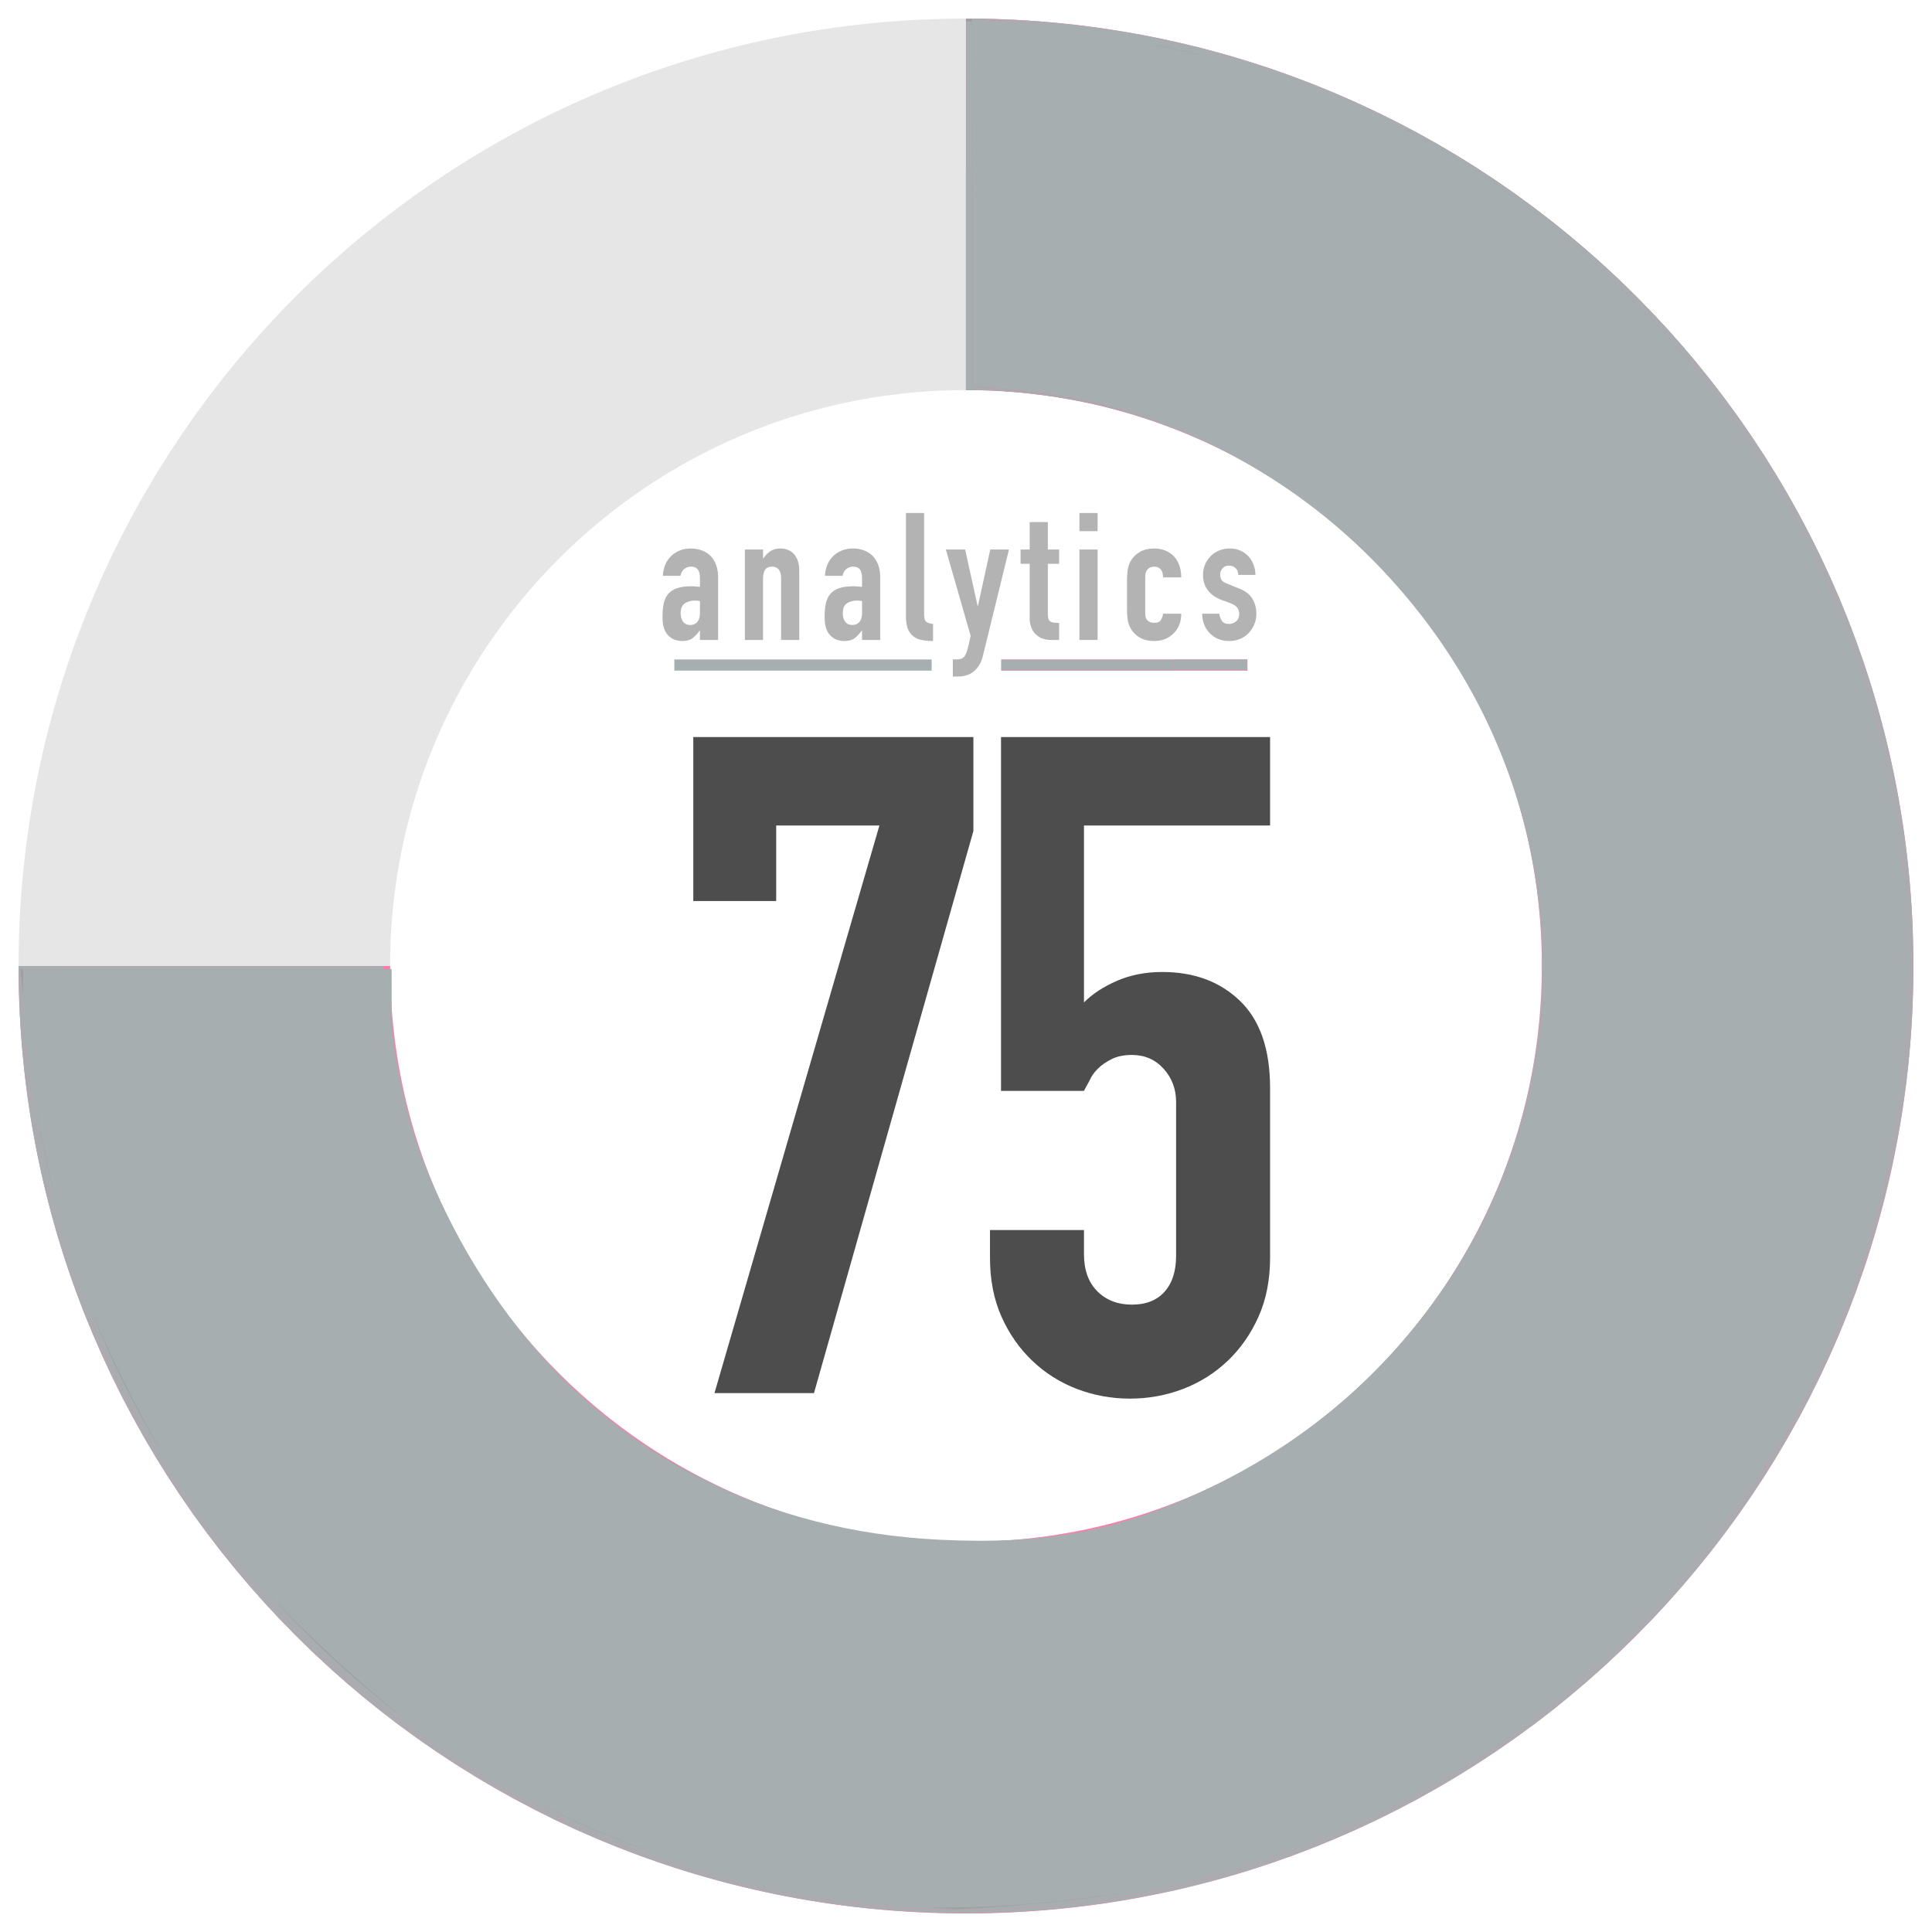 <?xml version="1.0" encoding="UTF-8" standalone="no"?>
<svg
   xmlns:dc="http://purl.org/dc/elements/1.1/"
   xmlns:cc="http://creativecommons.org/ns#"
   xmlns:rdf="http://www.w3.org/1999/02/22-rdf-syntax-ns#"
   xmlns:svg="http://www.w3.org/2000/svg"
   xmlns="http://www.w3.org/2000/svg"
   xmlns:xlink="http://www.w3.org/1999/xlink"
   xmlns:sodipodi="http://sodipodi.sourceforge.net/DTD/sodipodi-0.dtd"
   xmlns:inkscape="http://www.inkscape.org/namespaces/inkscape"
   width="520pt"
   height="520pt"
   viewBox="0 0 520 520"
   version="1.2"
   id="svg77"
   sodipodi:docname="percentages-75.svg"
   inkscape:version="0.92.4 (5da689c313, 2019-01-14)">
  <sodipodi:namedview
     pagecolor="#ffffff"
     bordercolor="#666666"
     borderopacity="1"
     objecttolerance="10"
     gridtolerance="10"
     guidetolerance="10"
     inkscape:pageopacity="0"
     inkscape:pageshadow="2"
     inkscape:window-width="1566"
     inkscape:window-height="828"
     id="namedview79"
     showgrid="false"
     inkscape:zoom="0.5"
     inkscape:cx="229.42937"
     inkscape:cy="162.29997"
     inkscape:window-x="180"
     inkscape:window-y="172"
     inkscape:window-maximized="0"
     inkscape:current-layer="svg77" />
  <defs
     id="defs40">
    <g
       id="g38">
      <symbol
         overflow="visible"
         id="glyph0-0">
        <path
           style="stroke:none;"
           d="M 0 0 L 0 -173.594 L 124 -173.594 L 124 0 Z M 62 -97.953 L 104.156 -161.203 L 19.844 -161.203 Z M 69.438 -86.797 L 111.594 -23.562 L 111.594 -150.047 Z M 19.844 -12.406 L 104.156 -12.406 L 62 -75.641 Z M 12.406 -150.047 L 12.406 -23.562 L 54.562 -86.797 Z M 12.406 -150.047 "
           id="path2" />
      </symbol>
      <symbol
         overflow="visible"
         id="glyph0-1">
        <path
           style="stroke:none;"
           d="M 14.141 0 L 58.531 -152.766 L 30.75 -152.766 L 30.75 -132.438 L 8.438 -132.438 L 8.438 -176.578 L 83.828 -176.578 L 83.828 -151.281 L 40.922 0 Z M 14.141 0 "
           id="path5" />
      </symbol>
      <symbol
         overflow="visible"
         id="glyph0-2">
        <path
           style="stroke:none;"
           d="M 83.828 -176.578 L 83.828 -152.766 L 33.734 -152.766 L 33.734 -105.156 C 36.047 -107.469 39.02 -109.41 42.656 -110.984 C 46.289 -112.555 50.344 -113.344 54.812 -113.344 C 63.406 -113.344 70.391 -110.738 75.766 -105.531 C 81.141 -100.32 83.828 -92.508 83.828 -82.094 L 83.828 -36.453 C 83.828 -30.504 82.789 -25.211 80.719 -20.578 C 78.656 -15.953 75.891 -11.988 72.422 -8.688 C 68.941 -5.375 64.926 -2.848 60.375 -1.109 C 55.832 0.617 51.082 1.484 46.125 1.484 C 41.164 1.484 36.41 0.617 31.859 -1.109 C 27.316 -2.848 23.312 -5.375 19.844 -8.688 C 16.363 -11.988 13.594 -15.953 11.531 -20.578 C 9.469 -25.211 8.438 -30.504 8.438 -36.453 L 8.438 -43.891 L 33.734 -43.891 L 33.734 -37.453 C 33.734 -33.148 34.93 -29.801 37.328 -27.406 C 39.723 -25.008 42.82 -23.812 46.625 -23.812 C 50.426 -23.812 53.359 -24.969 55.422 -27.281 C 57.492 -29.594 58.531 -32.816 58.531 -36.953 L 58.531 -78.375 C 58.531 -81.844 57.41 -84.816 55.172 -87.297 C 52.941 -89.773 50.094 -91.016 46.625 -91.016 C 44.477 -91.016 42.66 -90.641 41.172 -89.891 C 39.68 -89.148 38.441 -88.285 37.453 -87.297 C 36.453 -86.305 35.707 -85.234 35.219 -84.078 C 34.383 -82.586 33.891 -81.676 33.734 -81.344 L 11.406 -81.344 L 11.406 -176.578 Z M 83.828 -176.578 "
           id="path8" />
      </symbol>
      <symbol
         overflow="visible"
         id="glyph1-0">
        <path
           style="stroke:none;"
           d="M 0 0 L 0 -33.594 L 24 -33.594 L 24 0 Z M 12 -18.953 L 20.156 -31.203 L 3.844 -31.203 Z M 13.438 -16.797 L 21.594 -4.562 L 21.594 -29.047 Z M 3.844 -2.406 L 20.156 -2.406 L 12 -14.641 Z M 2.406 -29.047 L 2.406 -4.562 L 10.562 -16.797 Z M 2.406 -29.047 "
           id="path11" />
      </symbol>
      <symbol
         overflow="visible"
         id="glyph1-1">
        <path
           style="stroke:none;"
           d="M 11.281 0 L 11.281 -2.5 L 11.188 -2.5 C 10.539 -1.602 9.891 -0.914 9.234 -0.438 C 8.578 0.039 7.66 0.281 6.484 0.281 C 5.898 0.281 5.312 0.191 4.719 0.016 C 4.133 -0.148 3.57 -0.473 3.031 -0.953 C 2.477 -1.398 2.035 -2.047 1.703 -2.891 C 1.367 -3.742 1.203 -4.844 1.203 -6.188 C 1.203 -7.562 1.312 -8.77 1.531 -9.812 C 1.758 -10.852 2.176 -11.727 2.781 -12.438 C 3.352 -13.102 4.133 -13.602 5.125 -13.938 C 6.125 -14.281 7.391 -14.453 8.922 -14.453 C 9.086 -14.453 9.266 -14.453 9.453 -14.453 C 9.648 -14.453 9.828 -14.438 9.984 -14.406 C 10.141 -14.375 10.328 -14.359 10.547 -14.359 C 10.773 -14.359 11.02 -14.336 11.281 -14.297 L 11.281 -16.844 C 11.281 -17.676 11.102 -18.363 10.75 -18.906 C 10.395 -19.457 9.754 -19.734 8.828 -19.734 C 8.191 -19.734 7.609 -19.523 7.078 -19.109 C 6.547 -18.691 6.203 -18.082 6.047 -17.281 L 1.297 -17.281 C 1.422 -19.457 2.156 -21.219 3.5 -22.562 C 4.145 -23.195 4.914 -23.695 5.812 -24.062 C 6.707 -24.438 7.711 -24.625 8.828 -24.625 C 9.859 -24.625 10.82 -24.461 11.719 -24.141 C 12.613 -23.816 13.395 -23.336 14.062 -22.703 C 14.707 -22.066 15.219 -21.266 15.594 -20.297 C 15.977 -19.336 16.172 -18.219 16.172 -16.938 L 16.172 0 Z M 11.281 -10.469 C 10.738 -10.562 10.289 -10.609 9.938 -10.609 C 8.883 -10.609 7.977 -10.359 7.219 -9.859 C 6.469 -9.367 6.094 -8.469 6.094 -7.156 C 6.094 -6.227 6.316 -5.473 6.766 -4.891 C 7.211 -4.316 7.836 -4.031 8.641 -4.031 C 9.473 -4.031 10.117 -4.301 10.578 -4.844 C 11.047 -5.383 11.281 -6.156 11.281 -7.156 Z M 11.281 -10.469 "
           id="path14" />
      </symbol>
      <symbol
         overflow="visible"
         id="glyph1-2">
        <path
           style="stroke:none;"
           d="M 2.016 0 L 2.016 -24.344 L 6.906 -24.344 L 6.906 -21.984 L 7.016 -21.984 C 7.523 -22.754 8.141 -23.383 8.859 -23.875 C 9.578 -24.375 10.492 -24.625 11.609 -24.625 C 12.223 -24.625 12.832 -24.52 13.438 -24.312 C 14.051 -24.102 14.598 -23.758 15.078 -23.281 C 15.555 -22.801 15.938 -22.18 16.219 -21.422 C 16.508 -20.672 16.656 -19.754 16.656 -18.672 L 16.656 0 L 11.766 0 L 11.766 -16.844 C 11.766 -17.738 11.555 -18.441 11.141 -18.953 C 10.723 -19.473 10.129 -19.734 9.359 -19.734 C 8.43 -19.734 7.789 -19.441 7.438 -18.859 C 7.082 -18.285 6.906 -17.457 6.906 -16.375 L 6.906 0 Z M 2.016 0 "
           id="path17" />
      </symbol>
      <symbol
         overflow="visible"
         id="glyph1-3">
        <path
           style="stroke:none;"
           d="M 1.734 -34.172 L 6.625 -34.172 L 6.625 -6.859 C 6.625 -5.93 6.789 -5.301 7.125 -4.969 C 7.457 -4.633 8.094 -4.414 9.031 -4.312 L 9.031 0.281 C 7.906 0.281 6.895 0.191 6 0.016 C 5.102 -0.148 4.336 -0.492 3.703 -1.016 C 3.055 -1.492 2.566 -2.172 2.234 -3.047 C 1.898 -3.93 1.734 -5.094 1.734 -6.531 Z M 1.734 -34.172 "
           id="path20" />
      </symbol>
      <symbol
         overflow="visible"
         id="glyph1-4">
        <path
           style="stroke:none;"
           d="M -0.047 -24.344 L 5.141 -24.344 L 8.5 -9.172 L 8.594 -9.172 L 11.906 -24.344 L 16.938 -24.344 L 9.938 4.219 C 9.676 5.312 9.312 6.207 8.844 6.906 C 8.383 7.613 7.852 8.191 7.25 8.641 C 6.645 9.086 5.992 9.398 5.297 9.578 C 4.609 9.754 3.898 9.844 3.172 9.844 L 1.828 9.844 L 1.828 5.234 L 2.922 5.234 C 3.398 5.234 3.816 5.164 4.172 5.031 C 4.523 4.906 4.848 4.617 5.141 4.172 C 5.391 3.723 5.625 3.094 5.844 2.281 C 6.07 1.469 6.332 0.336 6.625 -1.109 Z M -0.047 -24.344 "
           id="path23" />
      </symbol>
      <symbol
         overflow="visible"
         id="glyph1-5">
        <path
           style="stroke:none;"
           d="M 2.016 -24.344 L 2.016 -31.734 L 6.906 -31.734 L 6.906 -24.344 L 9.938 -24.344 L 9.938 -20.5 L 6.906 -20.5 L 6.906 -7.016 C 6.906 -6.43 6.961 -5.977 7.078 -5.656 C 7.191 -5.344 7.375 -5.102 7.625 -4.938 C 7.883 -4.781 8.195 -4.688 8.562 -4.656 C 8.938 -4.625 9.395 -4.609 9.938 -4.609 L 9.938 0 L 7.922 0 C 6.797 0 5.859 -0.176 5.109 -0.531 C 4.359 -0.883 3.758 -1.332 3.312 -1.875 C 2.863 -2.414 2.535 -3.031 2.328 -3.719 C 2.117 -4.406 2.016 -5.07 2.016 -5.719 L 2.016 -20.5 L -0.438 -20.5 L -0.438 -24.344 Z M 2.016 -24.344 "
           id="path26" />
      </symbol>
      <symbol
         overflow="visible"
         id="glyph1-6">
        <path
           style="stroke:none;"
           d="M 2.016 0 L 2.016 -24.344 L 6.906 -24.344 L 6.906 0 Z M 2.016 -29.281 L 2.016 -34.172 L 6.906 -34.172 L 6.906 -29.281 Z M 2.016 -29.281 "
           id="path29" />
      </symbol>
      <symbol
         overflow="visible"
         id="glyph1-7">
        <path
           style="stroke:none;"
           d="M 7.203 -7.016 C 7.203 -6.242 7.414 -5.648 7.844 -5.234 C 8.281 -4.816 8.863 -4.609 9.594 -4.609 C 10.52 -4.609 11.133 -4.879 11.438 -5.422 C 11.75 -5.961 11.938 -6.508 12 -7.062 L 16.891 -7.062 C 16.891 -4.914 16.234 -3.188 14.922 -1.875 C 14.285 -1.195 13.52 -0.664 12.625 -0.281 C 11.727 0.094 10.719 0.281 9.594 0.281 C 8.062 0.281 6.758 -0.035 5.688 -0.672 C 4.613 -1.305 3.789 -2.156 3.219 -3.219 C 2.863 -3.852 2.617 -4.586 2.484 -5.422 C 2.359 -6.254 2.297 -7.164 2.297 -8.156 L 2.297 -16.172 C 2.297 -17.16 2.359 -18.07 2.484 -18.906 C 2.617 -19.738 2.863 -20.477 3.219 -21.125 C 3.789 -22.176 4.613 -23.02 5.688 -23.656 C 6.758 -24.301 8.062 -24.625 9.594 -24.625 C 10.719 -24.625 11.734 -24.43 12.641 -24.047 C 13.555 -23.66 14.332 -23.133 14.969 -22.469 C 16.25 -21.02 16.891 -19.145 16.891 -16.844 L 12 -16.844 C 12 -17.844 11.781 -18.57 11.344 -19.031 C 10.914 -19.5 10.332 -19.734 9.594 -19.734 C 8.863 -19.734 8.281 -19.5 7.844 -19.031 C 7.414 -18.57 7.203 -17.875 7.203 -16.938 Z M 7.203 -7.016 "
           id="path32" />
      </symbol>
      <symbol
         overflow="visible"
         id="glyph1-8">
        <path
           style="stroke:none;"
           d="M 10.891 -17.516 C 10.859 -18.348 10.594 -18.973 10.094 -19.391 C 9.602 -19.805 9.039 -20.016 8.406 -20.016 C 7.633 -20.016 7.039 -19.766 6.625 -19.266 C 6.207 -18.773 6 -18.207 6 -17.562 C 6 -17.113 6.109 -16.672 6.328 -16.234 C 6.555 -15.805 7.133 -15.422 8.062 -15.078 L 10.938 -13.922 C 12.77 -13.211 14.031 -12.25 14.719 -11.031 C 15.406 -9.82 15.75 -8.5 15.75 -7.062 C 15.75 -6.031 15.562 -5.07 15.188 -4.188 C 14.82 -3.312 14.32 -2.539 13.688 -1.875 C 13.039 -1.195 12.27 -0.664 11.375 -0.281 C 10.477 0.094 9.504 0.281 8.453 0.281 C 6.461 0.281 4.797 -0.336 3.453 -1.578 C 2.785 -2.191 2.242 -2.953 1.828 -3.859 C 1.41 -4.773 1.188 -5.844 1.156 -7.062 L 5.766 -7.062 C 5.859 -6.383 6.086 -5.754 6.453 -5.172 C 6.828 -4.598 7.477 -4.312 8.406 -4.312 C 9.102 -4.312 9.734 -4.547 10.297 -5.016 C 10.859 -5.484 11.141 -6.129 11.141 -6.953 C 11.141 -7.629 10.961 -8.207 10.609 -8.688 C 10.254 -9.164 9.613 -9.582 8.688 -9.938 L 6.344 -10.797 C 4.801 -11.367 3.586 -12.223 2.703 -13.359 C 1.828 -14.504 1.391 -15.891 1.391 -17.516 C 1.391 -18.547 1.582 -19.5 1.969 -20.375 C 2.352 -21.258 2.879 -22.02 3.547 -22.656 C 4.191 -23.289 4.945 -23.773 5.812 -24.109 C 6.676 -24.453 7.602 -24.625 8.594 -24.625 C 9.582 -24.625 10.5 -24.445 11.344 -24.094 C 12.195 -23.738 12.926 -23.242 13.531 -22.609 C 14.145 -21.961 14.625 -21.203 14.969 -20.328 C 15.32 -19.453 15.5 -18.516 15.5 -17.516 Z M 10.891 -17.516 "
           id="path35" />
      </symbol>
    </g>
  </defs>
  <g
     id="surface72">
    <path
       style="fill:none;stroke-width:100;stroke-linecap:butt;stroke-linejoin:miter;stroke:rgb(90.196%,90.196%,90.196%);stroke-opacity:1;stroke-miterlimit:10;"
       d="M 0 0 C 0 -113.219 -91.781 -205 -205 -205 C -318.219 -205 -410 -113.219 -410 0 C -410 113.219 -318.219 205 -205 205 C -91.781 205 0 113.219 0 0 Z M 0 0 "
       transform="matrix(1,0,0,-1,465,260)"
       id="path42" />
    <path
       style="fill:none;stroke-width:100;stroke-linecap:butt;stroke-linejoin:miter;stroke:rgb(100%,48.235%,67.451%);stroke-opacity:1;stroke-miterlimit:10;"
       d="M 0 0 C 113.219 0 205 -91.781 205 -205 C 205 -318.219 113.219 -410 0 -410 C -113.219 -410 -205 -318.219 -205 -205 "
       transform="matrix(1,0,0,-1,260,55)"
       id="path44" />
    <g
       style="fill:rgb(30.196%,30.196%,30.196%);fill-opacity:1;"
       id="g50">
      <use
         xlink:href="#glyph0-1"
         x="178.161"
         y="374.956"
         id="use46" />
      <use
         xlink:href="#glyph0-2"
         x="258.017"
         y="374.956"
         id="use48" />
    </g>
    <g
       style="fill:rgb(70.197%,70.197%,70.197%);fill-opacity:1;"
       id="g70">
      <use
         xlink:href="#glyph1-1"
         x="177.106"
         y="172.248"
         id="use52" />
      <use
         xlink:href="#glyph1-2"
         x="198.465"
         y="172.248"
         id="use54" />
      <use
         xlink:href="#glyph1-1"
         x="220.738"
         y="172.248"
         id="use56" />
      <use
         xlink:href="#glyph1-3"
         x="242.097"
         y="172.248"
         id="use58" />
      <use
         xlink:href="#glyph1-4"
         x="254.625"
         y="172.248"
         id="use60" />
      <use
         xlink:href="#glyph1-5"
         x="275.122"
         y="172.248"
         id="use62" />
      <use
         xlink:href="#glyph1-6"
         x="288.514"
         y="172.248"
         id="use64" />
      <use
         xlink:href="#glyph1-7"
         x="301.041"
         y="172.248"
         id="use66" />
      <use
         xlink:href="#glyph1-8"
         x="322.401"
         y="172.248"
         id="use68" />
    </g>
    <path
       style="fill:none;stroke-width:3;stroke-linecap:butt;stroke-linejoin:miter;stroke:rgb(100%,48.235%,67.451%);stroke-opacity:1;stroke-miterlimit:10;"
       d="M 0 0 L 66.25 0 "
       transform="matrix(1,0,0,-1,269.5,179)"
       id="path72" />
    <path
       style="fill:none;stroke-width:3;stroke-linecap:butt;stroke-linejoin:miter;stroke:#a6aeaf;stroke-opacity:1;stroke-miterlimit:10"
       d="M 0 0 L 69.25 0 "
       transform="matrix(1,0,0,-1,181.5,179)"
       id="path74" />
  </g>
  <path
     style="fill:#a6aeaf;fill-opacity:1;stroke:none;stroke-width:2.938"
     d="M 292.567,681.139 C 169.639,661.998 63.557,571.263 24.832,452.136 16.003,424.978 8.226,382.831 8.226,362.146 V 347.842 H 74.328 140.429 v 14.219 c 0,18.581 9.325,54.599 19.255,74.369 26.329,52.423 69.185,89.622 124.7,108.239 27.327,9.164 76.821,11.276 106.984,4.566 71.028,-15.802 131.068,-71.182 153.395,-141.488 38.957,-122.677 -47.841,-254.15 -176.491,-267.331 l -19.255,-1.973 V 72.405 l -0.365,-65.641 20.196,1.552 c 94.124,7.234 164.701,43.127 225.48,108.009 76.8,81.984 107.328,196.803 81.97,308.294 -14.289,62.822 -45.852,117.527 -95.679,165.826 -29.084,28.193 -51.802,43.997 -88.469,61.548 -62.516,29.924 -130.67,39.877 -199.582,29.147 z"
     id="path83"
     inkscape:connector-curvature="0"
     transform="scale(0.75)"
     sodipodi:nodetypes="ssscccsssssscccssssss" />
  <path
     style="fill:#a0a0a0;stroke:none;stroke-width:2.938"
     d="M 324.045,683.761 C 236.937,676.748 161.862,641.026 102.198,578.202 47.433,520.537 17.07,452.076 9.331,368.812 L 7.382,347.842 H 73.906 140.429 v 15.224 c 0,47.64 33.222,111.351 75.556,144.896 22.776,18.047 59.405,35.862 84.557,41.125 26.804,5.608 72.059,5.593 93.655,-0.033 98.683,-25.704 165.146,-114.218 159.719,-212.711 -5.569,-101.058 -85.018,-185.497 -184.901,-196.514 l -18.529,-2.044 -0.791,-65.635 -1.043,-65.387 11.325,1.366 c 6.111,0.737 18.345,2.464 27.232,3.502 148.794,17.381 269.877,134.687 292.45,283.329 10.693,70.411 0.844,136.658 -29.483,198.305 -18.582,37.772 -36.139,61.838 -69.328,95.027 -53.276,53.276 -125.765,86.794 -204.202,94.421 -16.004,1.556 -31.742,2.641 -34.974,2.411 -3.232,-0.23 -11.164,-0.844 -17.627,-1.364 z"
     id="path85"
     inkscape:connector-curvature="0"
     transform="scale(0.75)"
     sodipodi:nodetypes="csscccsssssscccssssscccc" />
  <path
     style="fill:#a6aeaf;fill-opacity:1;stroke:none;stroke-width:2.938"
     d="M 306.418,682.546 C 257.999,675.976 212.306,659.728 168.973,633.672 141.722,617.286 97.025,576.231 75.835,548.124 56.864,522.958 34.362,479.162 25.008,449.198 16.922,423.293 8.226,376.594 8.226,359.076 v -11.234 H 74.328 140.429 l 0.043,13.955 c 0.108,34.553 17.82,79.428 45.123,114.323 36.463,46.601 89.485,73.369 151.4,76.431 37.542,1.857 63.503,-2.937 94.743,-17.496 132.572,-61.782 163.215,-230.956 60.572,-334.408 -33.442,-33.705 -78.429,-55.558 -123.983,-60.225 l -19.311,-1.978 V 72.458 l -0.365,-65.695 18.727,1.704 c 30.308,2.757 74.731,12.978 95.62,20.84 152.317,57.332 242.592,212.764 216.61,372.951 -11.088,68.364 -42.249,128.977 -92.968,180.841 -37.098,37.935 -78.381,64.111 -130.834,82.959 -41.859,15.041 -107.039,22.235 -149.389,16.488 z"
     id="path87"
     inkscape:connector-curvature="0"
     transform="scale(0.75)"
     sodipodi:nodetypes="ccsssccccssssscccssssscc" />
  <path
     style="fill:#a0a0a0;stroke:none;stroke-width:0.092"
     d="M 607.292,130.968 C 596.399,117.849 582.571,103.628 568.978,91.563 548.99,73.824 528.243,59.336 505.355,47.136 l -0.964,-0.514 1.119,-0.001 1.119,-0.001 1.498,0.811 c 21.407,11.587 41.168,25.168 59.658,41.002 14.126,12.097 27.68,25.797 39.508,39.935 l 1.531,1.829 v 1.269 c 0,0.698 -0.014,1.269 -0.031,1.269 -0.017,0 -0.692,-0.795 -1.499,-1.767 z"
     id="path89"
     inkscape:connector-curvature="0"
     transform="scale(0.75)" />
  <path
     style="fill:#a0a0a0;stroke:none;stroke-width:0.26"
     d="m 399.362,146.7 c -14.042,-3.895 -34.626,-6.719 -49.013,-6.723 l -3.7,-0.001 V 73.369 6.763 h 1.002 1.002 l 0.167,1.596 c 0.092,0.878 0.167,30.529 0.167,65.892 l 7e-5,64.296 11.101,1.127 c 12.608,1.28 19.427,2.209 26.162,3.563 6.961,1.399 17.909,4.224 16.359,4.22 -0.286,-5.2e-4 -1.746,-0.342 -3.246,-0.757 z"
     id="path91"
     inkscape:connector-curvature="0"
     transform="scale(0.75)" />
  <path
     style="fill:#a6aeb4;stroke:none;stroke-width:0.184;fill-opacity:0"
     d="m 241.991,238.667 v -1.928 h 46.179 46.179 v 1.928 1.928 H 288.171 241.991 Z"
     id="path93"
     inkscape:connector-curvature="0"
     transform="scale(0.75)" />
  <path
     style="fill:#a6aeaf;stroke:none;stroke-width:0.184;fill-opacity:1"
     d="m 359.322,238.667 v -1.928 h 31.031 31.031 v 1.928 1.928 H 390.353 359.322 Z"
     id="path95"
     inkscape:connector-curvature="0"
     transform="scale(0.75)" />
  <path
     style="fill:#a6aeaf;stroke:none;stroke-width:0.184;fill-opacity:1"
     d="m 421.369,238.6 v -1.928 h 13.129 13.129 v 1.928 1.928 h -13.129 -13.129 z"
     id="path954"
     inkscape:connector-curvature="0"
     transform="scale(0.75)" />
  <path
     style="fill:#000000;stroke:none;stroke-width:0.184;fill-opacity:0"
     d="m 359.307,238.692 v -1.836 l 24.467,-1e-4 c 13.457,-5e-5 33.329,-0.055 44.16,-0.122 l 19.693,-0.122 v 1.958 1.958 H 403.467 359.307 Z"
     id="path956"
     inkscape:connector-curvature="0"
     transform="scale(0.75)" />
  <path
     style="fill:#a6aeaf;stroke:none;stroke-width:0.13;fill-opacity:1"
     d="m 685.031,347.448 c -7.1e-4,-10.373 -0.259,-17.406 -0.982,-26.779 -2.726,-35.331 -10.949,-70.082 -24.208,-102.311 -0.867,-2.107 -1.607,-3.932 -1.646,-4.057 -0.062,-0.2 0.03,-0.227 0.767,-0.227 h 0.837 l 0.331,0.811 c 1.863,4.565 3.792,9.429 4.776,12.042 10.984,29.168 17.933,60.039 20.504,91.08 0.418,5.048 0.602,7.914 0.93,14.477 0.162,3.245 0.32,21.147 0.194,21.988 l -0.09,0.603 h -0.706 -0.706 l -5.2e-4,-7.628 z"
     id="path958"
     inkscape:connector-curvature="0"
     transform="scale(0.75)" />
  <path
     style="fill:#a6aeaf;stroke:none;stroke-width:0.13;fill-opacity:1"
     d="m 657.993,213.857 c -0.236,-0.616 -3.184,-7.231 -4.281,-9.608 -11.163,-24.175 -26.123,-48.226 -42.966,-69.073 l -1.888,-2.337 0.041,-1.169 c 0.022,-0.643 0.059,-1.187 0.081,-1.209 0.054,-0.055 5.717,7.032 7.813,9.778 15.578,20.412 28.873,42.55 39.222,65.308 1.581,3.477 3.668,8.244 3.668,8.378 0,0.057 -0.358,0.123 -0.795,0.147 -0.697,0.039 -0.807,0.012 -0.894,-0.216 z"
     id="path960"
     inkscape:connector-curvature="0"
     transform="scale(0.75)" />
  <path
     style="fill:#a6aeaf;stroke:none;stroke-width:0.092;fill-opacity:1"
     d="m 502.653,45.732 c -2.138,-1.128 -7.811,-3.932 -10.742,-5.307 C 458.884,24.92 422.67,14.853 381.283,9.673 c -2.227,-0.279 -5.737,-0.692 -5.875,-0.692 -0.025,0 -0.046,-0.247 -0.046,-0.549 V 7.883 l 0.39,0.045 c 0.215,0.025 1.547,0.15 2.961,0.278 6.6,0.598 14.658,1.61 21.575,2.711 29.159,4.638 57.305,12.964 84.234,24.919 7.09,3.148 16.081,7.525 21.483,10.459 l 0.597,0.324 -1.148,-0.007 -1.148,-0.007 -1.653,-0.872 z"
     id="path962"
     inkscape:connector-curvature="0"
     transform="scale(0.75)" />
  <path
     style="fill:#a6aeaf;stroke:none;stroke-width:0.065;fill-opacity:1"
     d="m 23.5,347.257 v -0.552 h 56.998 56.998 v 0.552 0.552 h -56.998 -56.998 z"
     id="path964"
     inkscape:connector-curvature="0"
     transform="scale(0.75)" />
  <path
     style="fill:#a6aeaf;stroke:none;stroke-width:0.065;fill-opacity:1"
     d="M 10.014,394.328 C 9.961,394.096 9.42,389.951 9.172,387.885 7.619,374.92 6.897,363.775 6.697,349.632 l -0.042,-2.938 h 8.414 8.414 v 0.552 0.552 h -8.05 c -7.983,0 -8.05,10e-4 -8.05,0.129 0,0.071 0.19,2.172 0.422,4.67 l 0.422,4.542 v 3.754 c 0,4.719 0.103,7.221 0.491,11.899 0.478,5.776 1.357,12.954 2.428,19.826 0.144,0.925 0.262,1.721 0.262,1.769 0,0.068 -0.154,0.087 -0.68,0.087 -0.653,0 -0.682,-0.006 -0.714,-0.146 z"
     id="path966"
     inkscape:connector-curvature="0"
     transform="scale(0.75)" />
  <path
     style="fill:#a0a0a0;stroke:none;stroke-width:0.065"
     d="m 7.817,352.261 c -0.206,-2.258 -0.389,-4.172 -0.406,-4.252 -0.029,-0.14 -0.012,-0.146 0.393,-0.146 h 0.423 v 4.252 c 0,2.339 -0.008,4.252 -0.017,4.252 -0.01,0 -0.186,-1.848 -0.393,-4.106 z"
     id="path968"
     inkscape:connector-curvature="0"
     transform="scale(0.75)" />
  <path
     style="fill:#a0a0a0;stroke:none;stroke-width:0.065"
     d="m 8.162,356.213 c 0,-0.184 -0.696,-7.678 -0.749,-8.074 l -0.038,-0.276 h 0.426 0.426 v 4.252 c 0,2.339 -0.015,4.252 -0.032,4.252 -0.018,0 -0.032,-0.069 -0.032,-0.154 z"
     id="path970"
     inkscape:connector-curvature="0"
     transform="scale(0.75)" />
  <path
     style="fill:#a6aeaf;stroke:none;stroke-width:0.046;fill-opacity:1"
     d="m 20.245,441.988 c -4.356,-14.914 -7.764,-30.59 -10.004,-46.03 l -0.22,-1.515 h 0.705 c 0.668,0 0.706,0.005 0.724,0.092 0.011,0.051 0.165,0.98 0.343,2.066 2.402,14.647 5.85,30.486 9.569,43.962 0.242,0.876 0.452,1.625 0.467,1.664 0.024,0.062 -0.066,0.071 -0.733,0.071 h -0.76 z"
     id="path972"
     inkscape:connector-curvature="0"
     transform="scale(0.75)" />
  <path
     style="fill:#a6aeaf;stroke:none;stroke-width:0.032;fill-opacity:1"
     d="m 32.117,475.881 c -0.081,-0.153 -1.415,-3.471 -2.137,-5.315 -3.48,-8.892 -6.636,-18.087 -9.32,-27.152 l -0.322,-1.087 0.751,-0.016 c 0.413,-0.009 0.753,-0.016 0.755,-0.016 0.002,0 0.131,0.446 0.286,0.99 2.868,10.063 6.784,21.251 11.195,31.98 l 0.277,0.674 h -0.727 c -0.659,0 -0.73,-0.005 -0.757,-0.057 z"
     id="path976"
     inkscape:connector-curvature="0"
     transform="scale(0.75)" />
  <path
     style="fill:#a6aeaf;stroke:none;stroke-width:0.184;fill-opacity:1"
     d="M 193.034,649.928 C 157.307,631.79 125.393,607.782 98.047,578.47 71.21,549.705 49.843,516.976 34.213,480.694 c -2.219,-5.152 -2.126,-4.812 -1.298,-4.74 l 0.669,0.058 1.372,3.213 c 4.577,10.724 10.7,23.118 16.281,32.959 24.782,43.694 58.63,81.244 99.748,110.655 14.228,10.177 29.022,19.101 45.056,27.18 l 6.497,3.273 -1.447,-0.005 -1.447,-0.005 -6.61,-3.356 z"
     id="path978"
     inkscape:connector-curvature="0"
     transform="scale(0.75)" />
  <path
     style="fill:#a6aeaf;stroke:none;stroke-width:0.184;fill-opacity:1"
     d="m 338.789,686.514 c -6.348,-0.136 -15.127,-0.632 -22.631,-1.277 l -3.626,-0.312 v -0.629 c 0,-0.624 0.005,-0.628 0.689,-0.519 0.899,0.144 8.983,0.773 13.083,1.018 12.978,0.777 27.823,0.743 41.038,-0.093 40.005,-2.533 78.787,-12.072 115.678,-28.453 11.104,-4.931 25.505,-12.205 35.382,-17.871 24.436,-14.02 44.359,-29.769 68.361,-54.039 17.52,-17.716 32.382,-35.876 44.802,-54.746 2.017,-3.064 2.021,-3.068 2.708,-3.069 0.379,-2e-4 0.689,0.077 0.689,0.172 0,0.215 -2.615,4.31 -5.721,8.961 -9.836,14.726 -21.239,29.124 -33.887,42.789 -3.853,4.163 -14.384,14.599 -18.782,18.613 -6.613,6.036 -13.101,11.566 -19.312,16.461 -62.455,49.22 -138.734,74.705 -218.47,72.993 z"
     id="path980"
     inkscape:connector-curvature="0"
     transform="scale(0.75)" />
  <path
     style="fill:#a6aeaf;stroke:none;stroke-width:0.13;fill-opacity:1"
     d="m 311.065,684.779 c -0.536,-0.063 -2.522,-0.293 -4.414,-0.511 -21.629,-2.494 -44.021,-7.399 -65.24,-14.291 -13.553,-4.402 -25.699,-9.224 -40.055,-15.902 l -1.361,-0.633 1.361,-0.068 c 1.337,-0.067 1.377,-0.06 2.237,0.358 3.269,1.591 11.235,5.09 16.392,7.199 28.704,11.74 59.393,19.406 90.236,22.541 l 2.207,0.224 0.04,0.615 c 0.045,0.697 0.176,0.653 -1.403,0.467 z"
     id="path982"
     inkscape:connector-curvature="0"
     transform="scale(0.75)" />
  <path
     style="fill:#a6aeaf;stroke:none;stroke-width:0.184;fill-opacity:1"
     d="m 643.66,509.78 c 4.631,-8.177 9.813,-18.599 13.998,-28.152 16.084,-36.716 25.455,-78.46 27.154,-120.957 l 0.222,-5.554 h 0.73 0.73 l -0.125,3.902 c -1.318,41.024 -10.819,83.487 -27.215,121.632 -3.935,9.155 -9.738,21.102 -13.808,28.428 -0.879,1.583 -0.947,1.655 -1.604,1.711 l -0.686,0.058 z"
     id="path984"
     inkscape:connector-curvature="0"
     transform="scale(0.75)" />
  <path
     style="fill:#a6aeaf;stroke:none;stroke-width:0.184;fill-opacity:1"
     d="m 634.612,526.549 c -0.227,-0.084 -0.537,-0.105 -0.689,-0.047 -0.151,0.058 -0.275,0.065 -0.275,0.016 0,-0.049 1.105,-1.855 2.455,-4.013 1.35,-2.158 3.418,-5.576 4.595,-7.596 1.177,-2.02 2.278,-3.776 2.446,-3.902 0.168,-0.126 0.505,-0.23 0.749,-0.23 0.347,0 0.417,0.07 0.321,0.321 -0.312,0.822 -7.928,13.799 -8.982,15.307 -0.151,0.216 -0.32,0.255 -0.621,0.144 z"
     id="path986"
     inkscape:connector-curvature="0"
     transform="scale(0.75)" />
  <path
     style="fill:#a6aeaf;stroke:none;stroke-width:0.13;fill-opacity:1"
     d="m 398.311,146.394 c -10.236,-2.665 -21.865,-4.649 -33.368,-5.692 -5.698,-0.517 -7.406,-0.607 -13.016,-0.686 l -5.291,-0.074 V 100.295 60.648 h 1.169 1.169 v 38.945 38.945 l 0.422,0.07 c 0.232,0.039 2.204,0.248 4.382,0.464 22.934,2.283 29.519,3.282 41.872,6.356 3.97,0.988 7.175,1.92 6.622,1.927 -0.143,0.002 -1.925,-0.431 -3.96,-0.96 z"
     id="path988"
     inkscape:connector-curvature="0"
     transform="scale(0.75)" />
  <path
     style="fill:#a6aeaf;stroke:none;stroke-width:0.046;fill-opacity:1"
     d="m 430.363,157.62 c -0.417,-0.189 -1.336,-0.592 -2.043,-0.896 -8.16,-3.508 -16.448,-6.459 -24.903,-8.866 -0.846,-0.241 -1.641,-0.463 -1.766,-0.495 -0.392,-0.098 -0.15,-0.095 0.333,0.003 0.253,0.052 0.539,0.094 0.635,0.094 0.163,0 0.17,-0.005 0.099,-0.076 -0.042,-0.042 -0.33,-0.165 -0.641,-0.273 -0.311,-0.108 -0.536,-0.198 -0.5,-0.199 0.036,-0.002 0.635,0.164 1.331,0.368 9.078,2.659 18.475,6.167 27.321,10.199 0.941,0.429 1.065,0.492 0.959,0.488 -0.038,-0.002 -0.41,-0.157 -0.826,-0.346 z"
     id="path990"
     inkscape:connector-curvature="0"
     transform="scale(0.75)" />
  <path
     style="fill:#a6aeaf;stroke:none;stroke-width:0.13;fill-opacity:1"
     d="m 606.533,130.019 c -2.625,-3.127 -6.111,-7.111 -8.884,-10.154 -7.464,-8.192 -18.409,-19.089 -26.521,-26.405 -19.96,-18.002 -41.118,-33.027 -63.717,-45.247 -1.232,-0.666 -2.24,-1.288 -2.24,-1.382 0,-0.122 0.213,-0.171 0.733,-0.171 0.819,0 0.574,-0.118 5.888,2.834 35.783,19.875 67.933,46.348 94.694,77.973 l 2.294,2.711 v 1.217 c 0,0.669 -0.016,1.217 -0.036,1.217 -0.02,0 -1.015,-1.166 -2.211,-2.591 z"
     id="path992"
     inkscape:connector-curvature="0"
     transform="scale(0.75)" />
  <path
     style="fill:#a6aeaf;stroke:none;stroke-width:0.006;fill-opacity:1"
     d="m 554.667,615.546 c 1.765,-1.364 3.651,-2.852 5.166,-4.075 l 0.247,-0.199 0.002,0.035 c 9.6e-4,0.019 4.9e-4,0.039 -10e-4,0.043 -0.003,0.009 -0.278,0.231 -1.108,0.895 -1.428,1.143 -2.831,2.247 -4.217,3.321 l -0.332,0.257 h -0.057 -0.057 z"
     id="path994"
     inkscape:connector-curvature="0"
     transform="scale(0.75)" />
  <path
     style="fill:#a6aeaf;stroke:none;stroke-width:0.006;fill-opacity:1"
     d="m 551.921,615.81 c 0.163,-0.126 1.188,-0.939 1.718,-1.362 1.793,-1.432 3.834,-3.103 5.596,-4.584 l 0.326,-0.274 0.03,0.002 0.03,0.002 -0.109,0.092 c -2.286,1.921 -4.697,3.883 -7.061,5.747 -0.529,0.417 -0.492,0.389 -0.521,0.389 h -0.026 z"
     id="path996"
     inkscape:connector-curvature="0"
     transform="scale(0.75)" />
  <path
     style="fill:#a6aeaf;stroke:none;stroke-width:0.004;fill-opacity:1"
     d="m 549.122,619.791 v -0.047 l 0.118,-0.088 c 0.065,-0.048 0.185,-0.137 0.267,-0.198 1.433,-1.065 3.068,-2.301 4.453,-3.367 l 0.207,-0.159 0.058,-6e-5 c 0.033,-4e-5 0.057,10e-4 0.055,0.003 -0.004,0.004 -0.366,0.283 -0.699,0.538 -1.167,0.896 -2.49,1.898 -3.623,2.744 -0.271,0.202 -0.779,0.58 -0.815,0.607 l -0.021,0.015 z"
     id="path1000"
     inkscape:connector-curvature="0"
     transform="scale(0.75)" />
  <path
     style="fill:#a6aeaf;stroke:none;stroke-width:0.004;fill-opacity:1"
     d="m 548.307,618.62 1.8e-4,-0.017 0.239,-0.182 c 0.896,-0.681 2.092,-1.606 3.059,-2.365 l 0.187,-0.147 h 0.025 c 0.03,0 0.034,-0.005 -0.041,0.053 -1.059,0.828 -1.92,1.494 -2.885,2.23 -0.274,0.209 -0.574,0.437 -0.581,0.441 -0.004,0.002 -0.005,-0.002 -0.005,-0.014 z"
     id="path1002"
     inkscape:connector-curvature="0"
     transform="scale(0.75)" />
  <path
     style="fill:#a6aeaf;stroke:none;stroke-width:0.125;fill-opacity:1"
     d="M 346.719,34.207 V 7.769 h 0.986 0.986 l 0.071,0.531 c 0.039,0.292 0.11,12.189 0.157,26.438 l 0.085,25.906 h -1.143 -1.143 z"
     id="path1004"
     inkscape:connector-curvature="0"
     transform="scale(0.75)" />
  <path
     style="fill:#a6aeaf;stroke:none;stroke-width:0.044;fill-opacity:1"
     d="m 373.818,8.818 c -1.515,-0.171 -6.741,-0.695 -14.803,-1.484 -6.078,-0.595 -6.173,-0.611 -3.029,-0.525 4.934,0.136 9.479,0.354 14.363,0.689 1.769,0.122 4.96,0.369 4.975,0.385 0.005,0.006 0.017,0.254 0.025,0.552 l 0.016,0.541 -0.11,-0.005 c -0.061,-0.003 -0.707,-0.072 -1.436,-0.154 z"
     id="path1006"
     inkscape:connector-curvature="0"
     transform="scale(0.75)" />
  <path
     style="fill:#a6aeaf;stroke:none;stroke-width:0.031;fill-opacity:1"
     d="m 357.66,7.447 c -8.996,-0.696 -9.018,-0.697 -9.992,-0.699 -0.721,-0.001 -0.977,-0.011 -0.977,-0.038 0,-0.028 0.647,-0.031 2.664,-0.016 3.009,0.023 4.803,0.056 4.664,0.084 l -0.094,0.019 0.094,0.022 c 0.232,0.053 0.774,0.109 8.297,0.851 4.441,0.438 4.801,0.475 4.562,0.476 -0.112,1.131e-4 -4.26,-0.314 -9.219,-0.697 z"
     id="path1008"
     inkscape:connector-curvature="0"
     transform="scale(0.75)" />
  <path
     style="fill:#a6aeaf;stroke:none;stroke-width:0.004;fill-opacity:1"
     d="m 346.669,6.715 v -0.048 l 1.017,0.003 c 1.209,0.003 1.99,0.009 3.261,0.024 0.659,0.008 0.727,0.009 0.727,0.016 0,0.005 -0.015,0.005 -0.104,0.003 -0.171,-0.004 -1.576,-0.017 -2.72,-0.026 -0.671,-0.005 -1.746,-0.005 -1.92,1.575e-4 -0.18,0.005 -0.236,0.01 -0.236,0.021 0,0.026 0.223,0.035 0.977,0.039 0.387,0.002 0.477,0.003 0.635,0.01 0.039,0.002 -0.313,0.003 -0.782,0.003 l -0.853,6.024e-4 z"
     id="path1010"
     inkscape:connector-curvature="0"
     transform="scale(0.75)" />
</svg>
